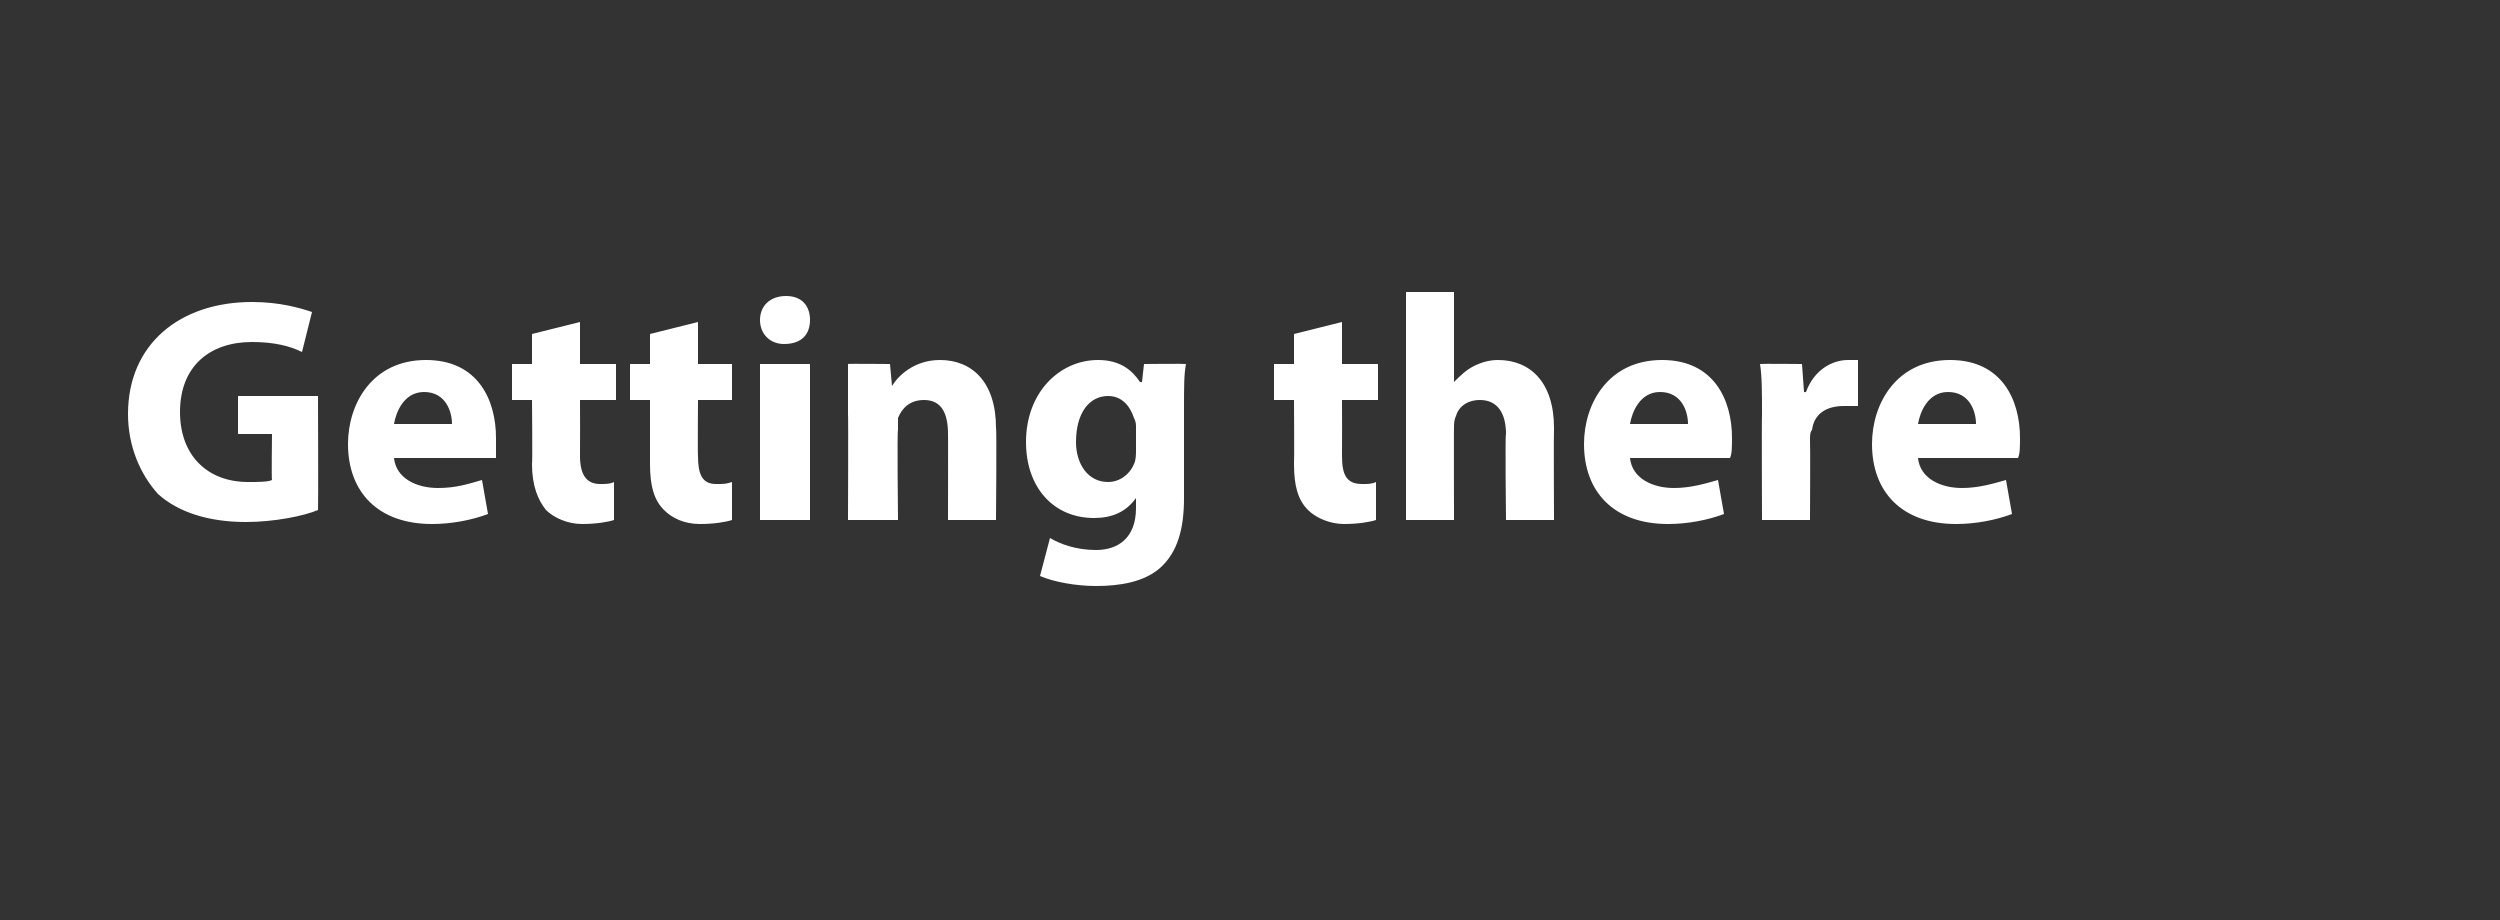 <?xml version="1.0" standalone="no"?><!DOCTYPE svg PUBLIC "-//W3C//DTD SVG 1.1//EN" "http://www.w3.org/Graphics/SVG/1.1/DTD/svg11.dtd"><svg xmlns="http://www.w3.org/2000/svg" version="1.1" width="125px" height="46px" viewBox="0 0 125 46"><rect x="0" y="0" width="125" height="46" fill="#333333" stroke="none"/><desc>Getting there</desc><defs/><g id="Polygon10769"><path d="m15.9 25.5c-.7.3-2.2.6-3.6.6c-1.9 0-3.4-.5-4.4-1.4c-.9-1-1.5-2.4-1.5-4c0-3.5 2.6-5.6 6.2-5.6c1.4 0 2.4.3 3 .5c0 0-.5 2-.5 2c-.6-.3-1.4-.5-2.5-.5c-2.1 0-3.6 1.2-3.6 3.5c0 2.2 1.4 3.5 3.4 3.5c.5 0 1 0 1.2-.1c-.03 0 0-2.3 0-2.3l-1.7 0l0-1.9l4 0c0 0 .02 5.7 0 5.7zm3.8-2.6c.1 1 1.1 1.5 2.2 1.5c.9 0 1.5-.2 2.2-.4c0 0 .3 1.7.3 1.7c-.8.3-1.8.5-2.8.5c-2.7 0-4.2-1.6-4.2-4c0-2 1.2-4.2 3.9-4.2c2.6 0 3.5 2 3.5 3.9c0 .4 0 .8 0 1c0 0-5.1 0-5.1 0zm2.9-1.7c0-.6-.3-1.6-1.4-1.6c-1 0-1.4 1-1.5 1.6c0 0 2.9 0 2.9 0zm6.4-5.1l0 2.1l1.8 0l0 1.8l-1.8 0c0 0 .01 2.8 0 2.8c0 .9.3 1.4 1 1.4c.3 0 .5 0 .7-.1c0 0 0 1.9 0 1.9c-.3.1-.9.2-1.6.2c-.7 0-1.4-.3-1.8-.7c-.4-.5-.7-1.2-.7-2.3c.03-.03 0-3.2 0-3.2l-1 0l0-1.8l1 0l0-1.5l2.4-.6zm5.9 0l0 2.1l1.7 0l0 1.8l-1.7 0c0 0-.02 2.8 0 2.8c0 .9.2 1.4.9 1.4c.4 0 .5 0 .8-.1c0 0 0 1.9 0 1.9c-.3.1-.9.2-1.6.2c-.8 0-1.4-.3-1.8-.7c-.5-.5-.7-1.2-.7-2.3c0-.03 0-3.2 0-3.2l-1 0l0-1.8l1 0l0-1.5l2.4-.6zm3.1 9.9l0-7.8l2.5 0l0 7.8l-2.5 0zm2.5-10c0 .7-.4 1.2-1.3 1.2c-.7 0-1.2-.5-1.2-1.2c0-.7.5-1.2 1.3-1.2c.8 0 1.2.5 1.2 1.2zm1.9 4.7c0-1 0-1.8 0-2.5c-.04-.02 2.1 0 2.1 0l.1 1.1c0 0 .03-.04 0 0c.3-.5 1.1-1.3 2.4-1.3c1.6 0 2.8 1.1 2.8 3.4c.04-.02 0 4.6 0 4.6l-2.4 0c0 0 .01-4.34 0-4.3c0-1-.3-1.7-1.2-1.7c-.7 0-1.1.4-1.3.9c0 .1 0 .4 0 .6c-.05-.01 0 4.5 0 4.5l-2.5 0c0 0 .02-5.33 0-5.3zm16.8 4.2c0 1.5-.3 2.7-1.2 3.5c-.8.7-2 .9-3.2.9c-1 0-2.1-.2-2.8-.5c0 0 .5-1.9.5-1.9c.5.3 1.3.6 2.3.6c1.1 0 2-.6 2-2.1c0 .02 0-.5 0-.5c0 0-.03.03 0 0c-.5.7-1.2 1-2.1 1c-2 0-3.4-1.5-3.4-3.8c0-2.5 1.7-4.1 3.6-4.1c1.1 0 1.7.5 2.1 1.1c.04.02.1 0 .1 0l.1-.9c0 0 2.07-.02 2.1 0c-.1.5-.1 1.1-.1 2.3c0 0 0 4.4 0 4.4zm-2.4-3.5c0-.2 0-.3-.1-.5c-.2-.6-.6-1.1-1.3-1.1c-.9 0-1.6.8-1.6 2.3c0 1.1.6 2 1.6 2c.6 0 1.1-.4 1.3-.9c.1-.2.1-.5.1-.7c0 0 0-1.1 0-1.1zm10.3-5.3l0 2.1l1.8 0l0 1.8l-1.8 0c0 0 .01 2.8 0 2.8c0 .9.2 1.4 1 1.4c.3 0 .5 0 .7-.1c0 0 0 1.9 0 1.9c-.3.1-.9.2-1.6.2c-.7 0-1.4-.3-1.8-.7c-.5-.5-.7-1.2-.7-2.3c.02-.03 0-3.2 0-3.2l-1 0l0-1.8l1 0l0-1.5l2.4-.6zm3.2-1.5l2.4 0l0 4.5c0 0 .02.02 0 0c.3-.3.6-.6 1-.8c.4-.2.8-.3 1.2-.3c1.6 0 2.8 1.1 2.8 3.4c-.02.04 0 4.6 0 4.6l-2.4 0c0 0-.05-4.3 0-4.3c0-1-.4-1.7-1.3-1.7c-.7 0-1.1.4-1.2.8c-.1.2-.1.4-.1.6c-.01-.04 0 4.6 0 4.6l-2.4 0l0-11.4zm11.2 8.3c.1 1 1.1 1.5 2.2 1.5c.8 0 1.5-.2 2.2-.4c0 0 .3 1.7.3 1.7c-.8.3-1.8.5-2.8.5c-2.7 0-4.2-1.6-4.2-4c0-2 1.2-4.2 3.9-4.2c2.6 0 3.5 2 3.5 3.9c0 .4 0 .8-.1 1c0 0-5 0-5 0zm2.9-1.7c0-.6-.3-1.6-1.4-1.6c-1 0-1.4 1-1.5 1.6c0 0 2.9 0 2.9 0zm3.7-.4c0-1.2 0-2-.1-2.6c.02-.02 2.1 0 2.1 0l.1 1.4c0 0 .06.02.1 0c.4-1.1 1.3-1.6 2.1-1.6c.2 0 .3 0 .5 0c0 0 0 2.3 0 2.3c-.2 0-.4 0-.7 0c-.9 0-1.5.4-1.6 1.2c-.1.1-.1.3-.1.5c.02.03 0 4 0 4l-2.4 0c0 0-.02-5.25 0-5.2zm7.8 2.1c.1 1 1.1 1.5 2.2 1.5c.8 0 1.5-.2 2.2-.4c0 0 .3 1.7.3 1.7c-.8.3-1.8.5-2.8.5c-2.7 0-4.2-1.6-4.2-4c0-2 1.2-4.2 3.9-4.2c2.6 0 3.5 2 3.5 3.9c0 .4 0 .8-.1 1c0 0-5 0-5 0zm2.9-1.7c0-.6-.3-1.6-1.4-1.6c-1 0-1.4 1-1.5 1.6c0 0 2.9 0 2.9 0z" stroke="none" fill="#fff"/></g></svg>